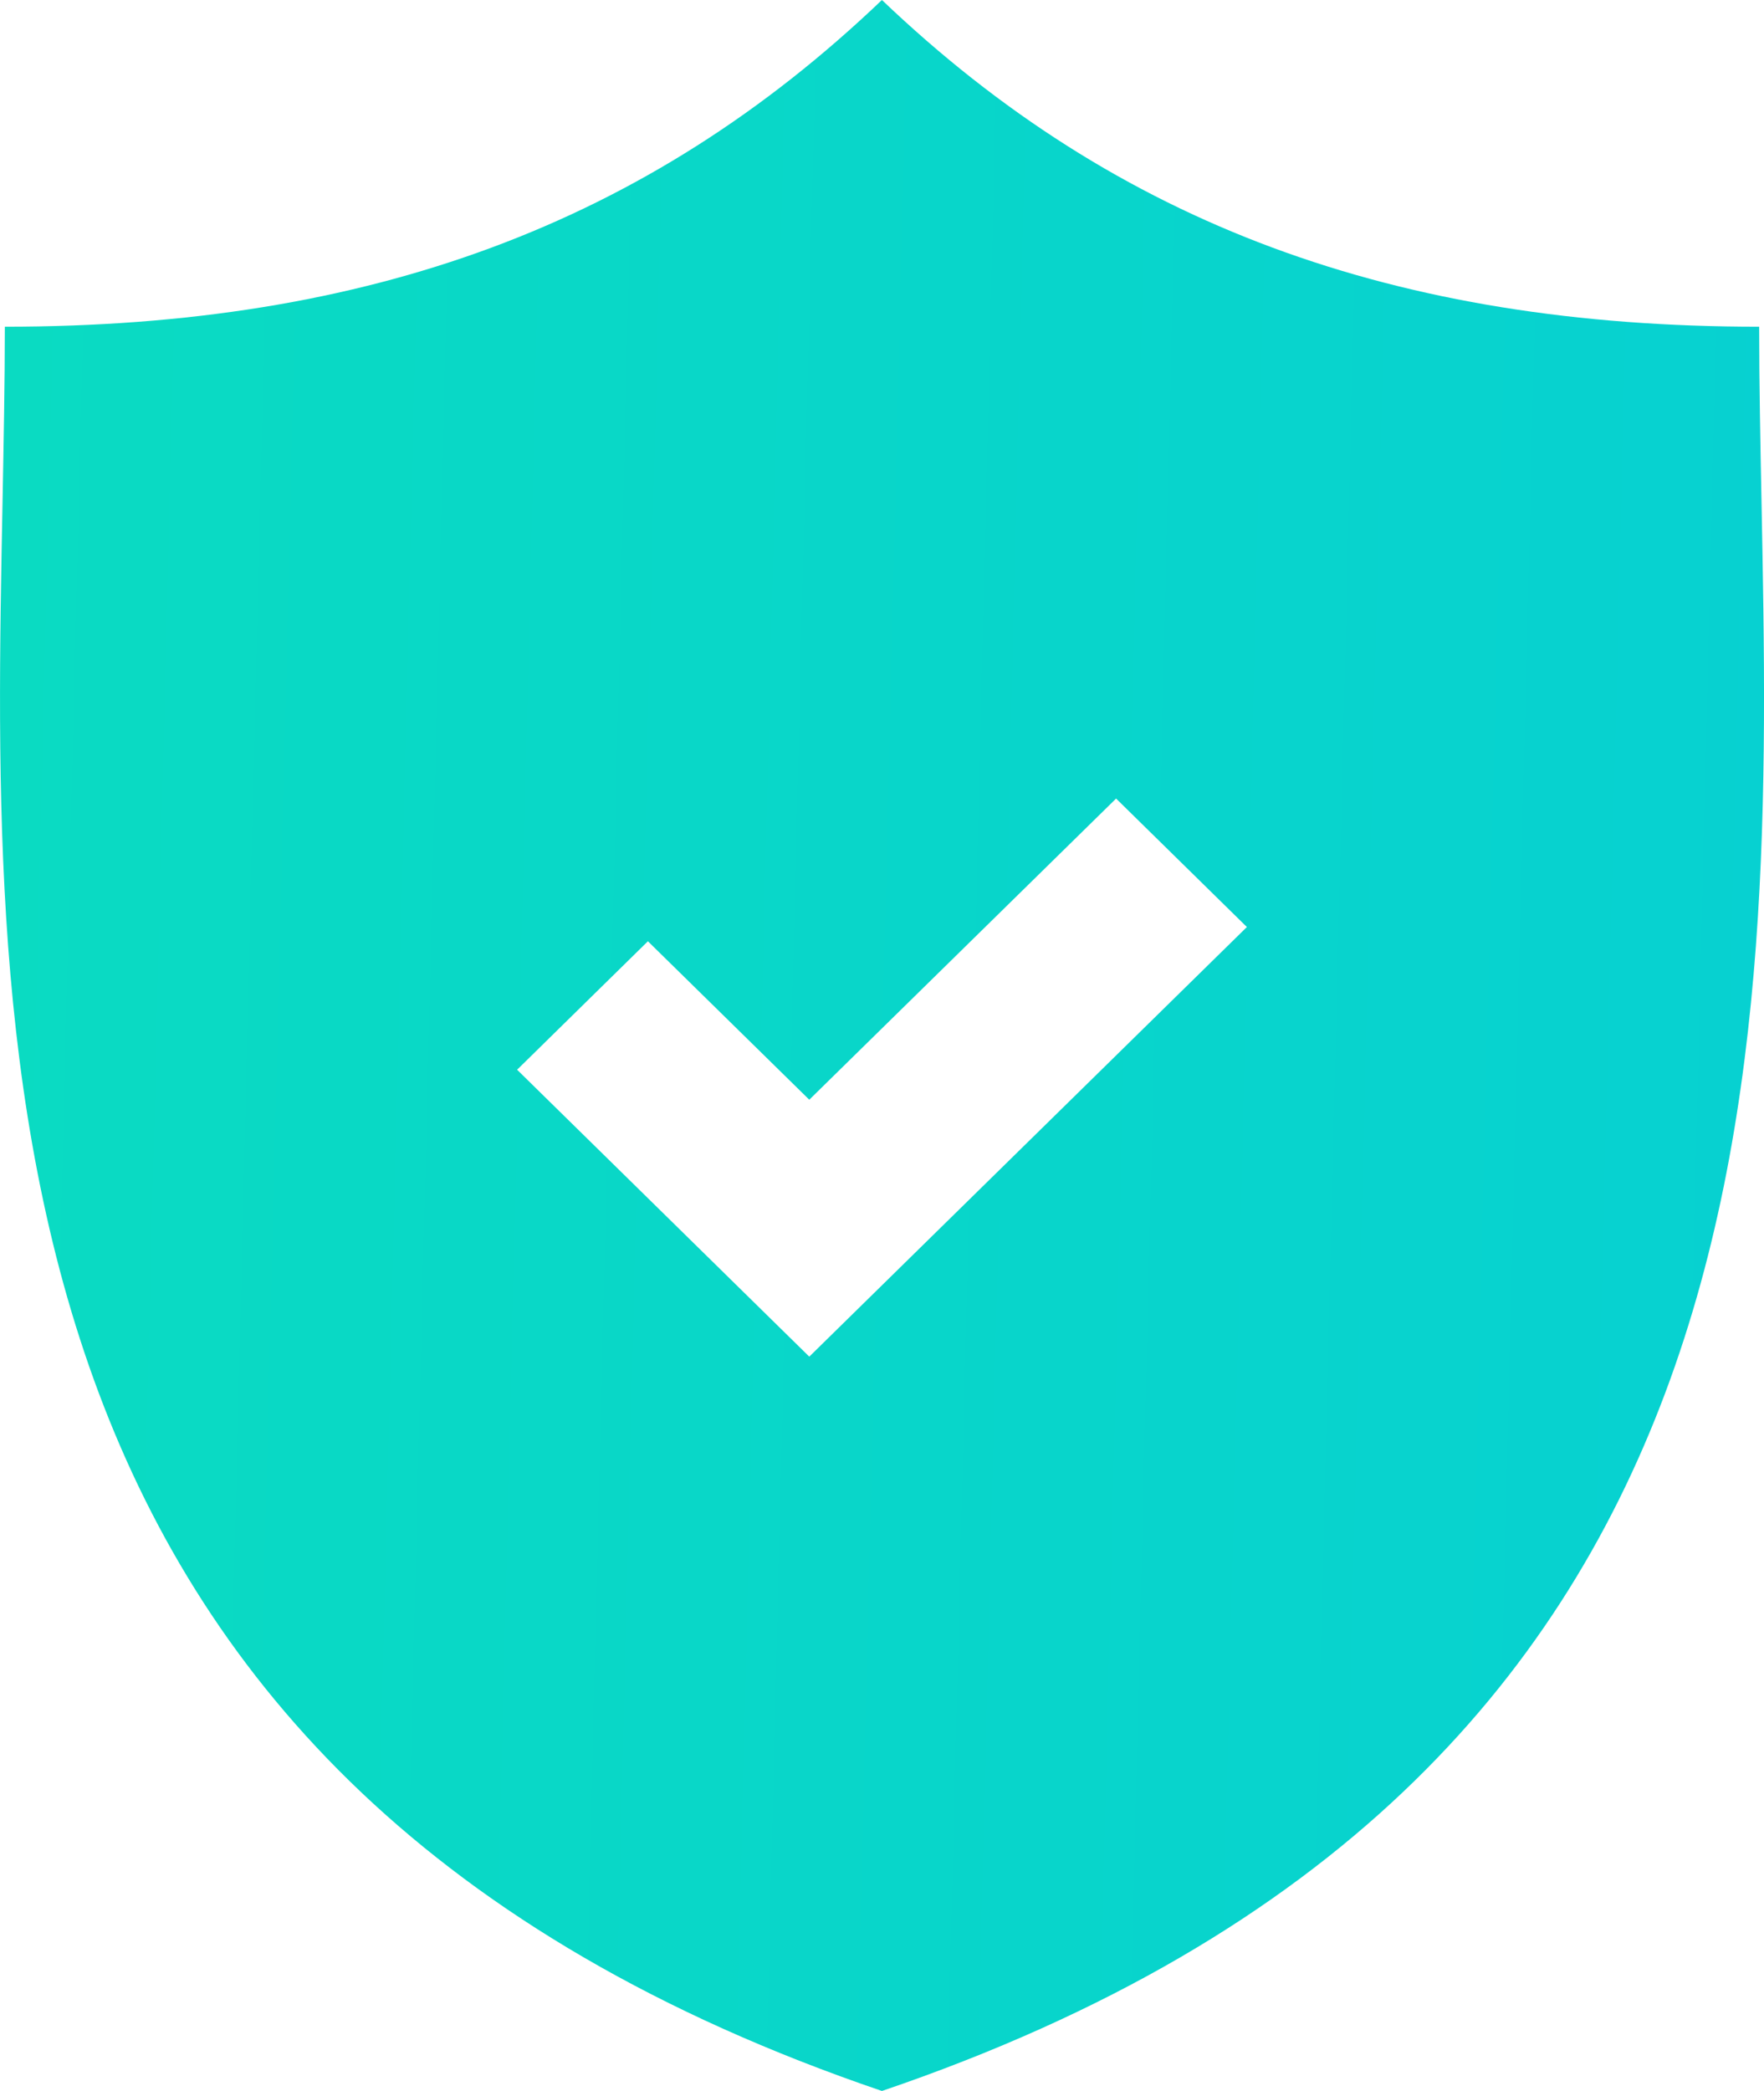 <svg xmlns="http://www.w3.org/2000/svg" width="27" height="32" fill="none" viewBox="0 0 27 32"><path fill="url(#paint0_linear)" fill-rule="evenodd" d="M13.499 0C17.103 3.44 21.364 5 26.926 5C26.926 5.86 26.944 6.757 26.962 7.679C27.13 16.352 27.343 27.29 13.499 32C-0.343 27.29 -0.13 16.353 0.039 7.679C0.056 6.757 0.074 5.86 0.074 5C5.636 5 9.897 3.44 13.499 0ZM7.915 16.371L12.387 20.762L19.085 14.187L17.083 12.221L12.387 16.83L9.917 14.405L7.915 16.371Z" clip-rule="evenodd"/><defs><linearGradient id="paint0_linear" x1="0" x2="27.766" y1="0" y2=".679" gradientUnits="userSpaceOnUse"><stop stop-color="#0ADBC2"/><stop offset="1" stop-color="#07D1D1"/></linearGradient></defs></svg>
